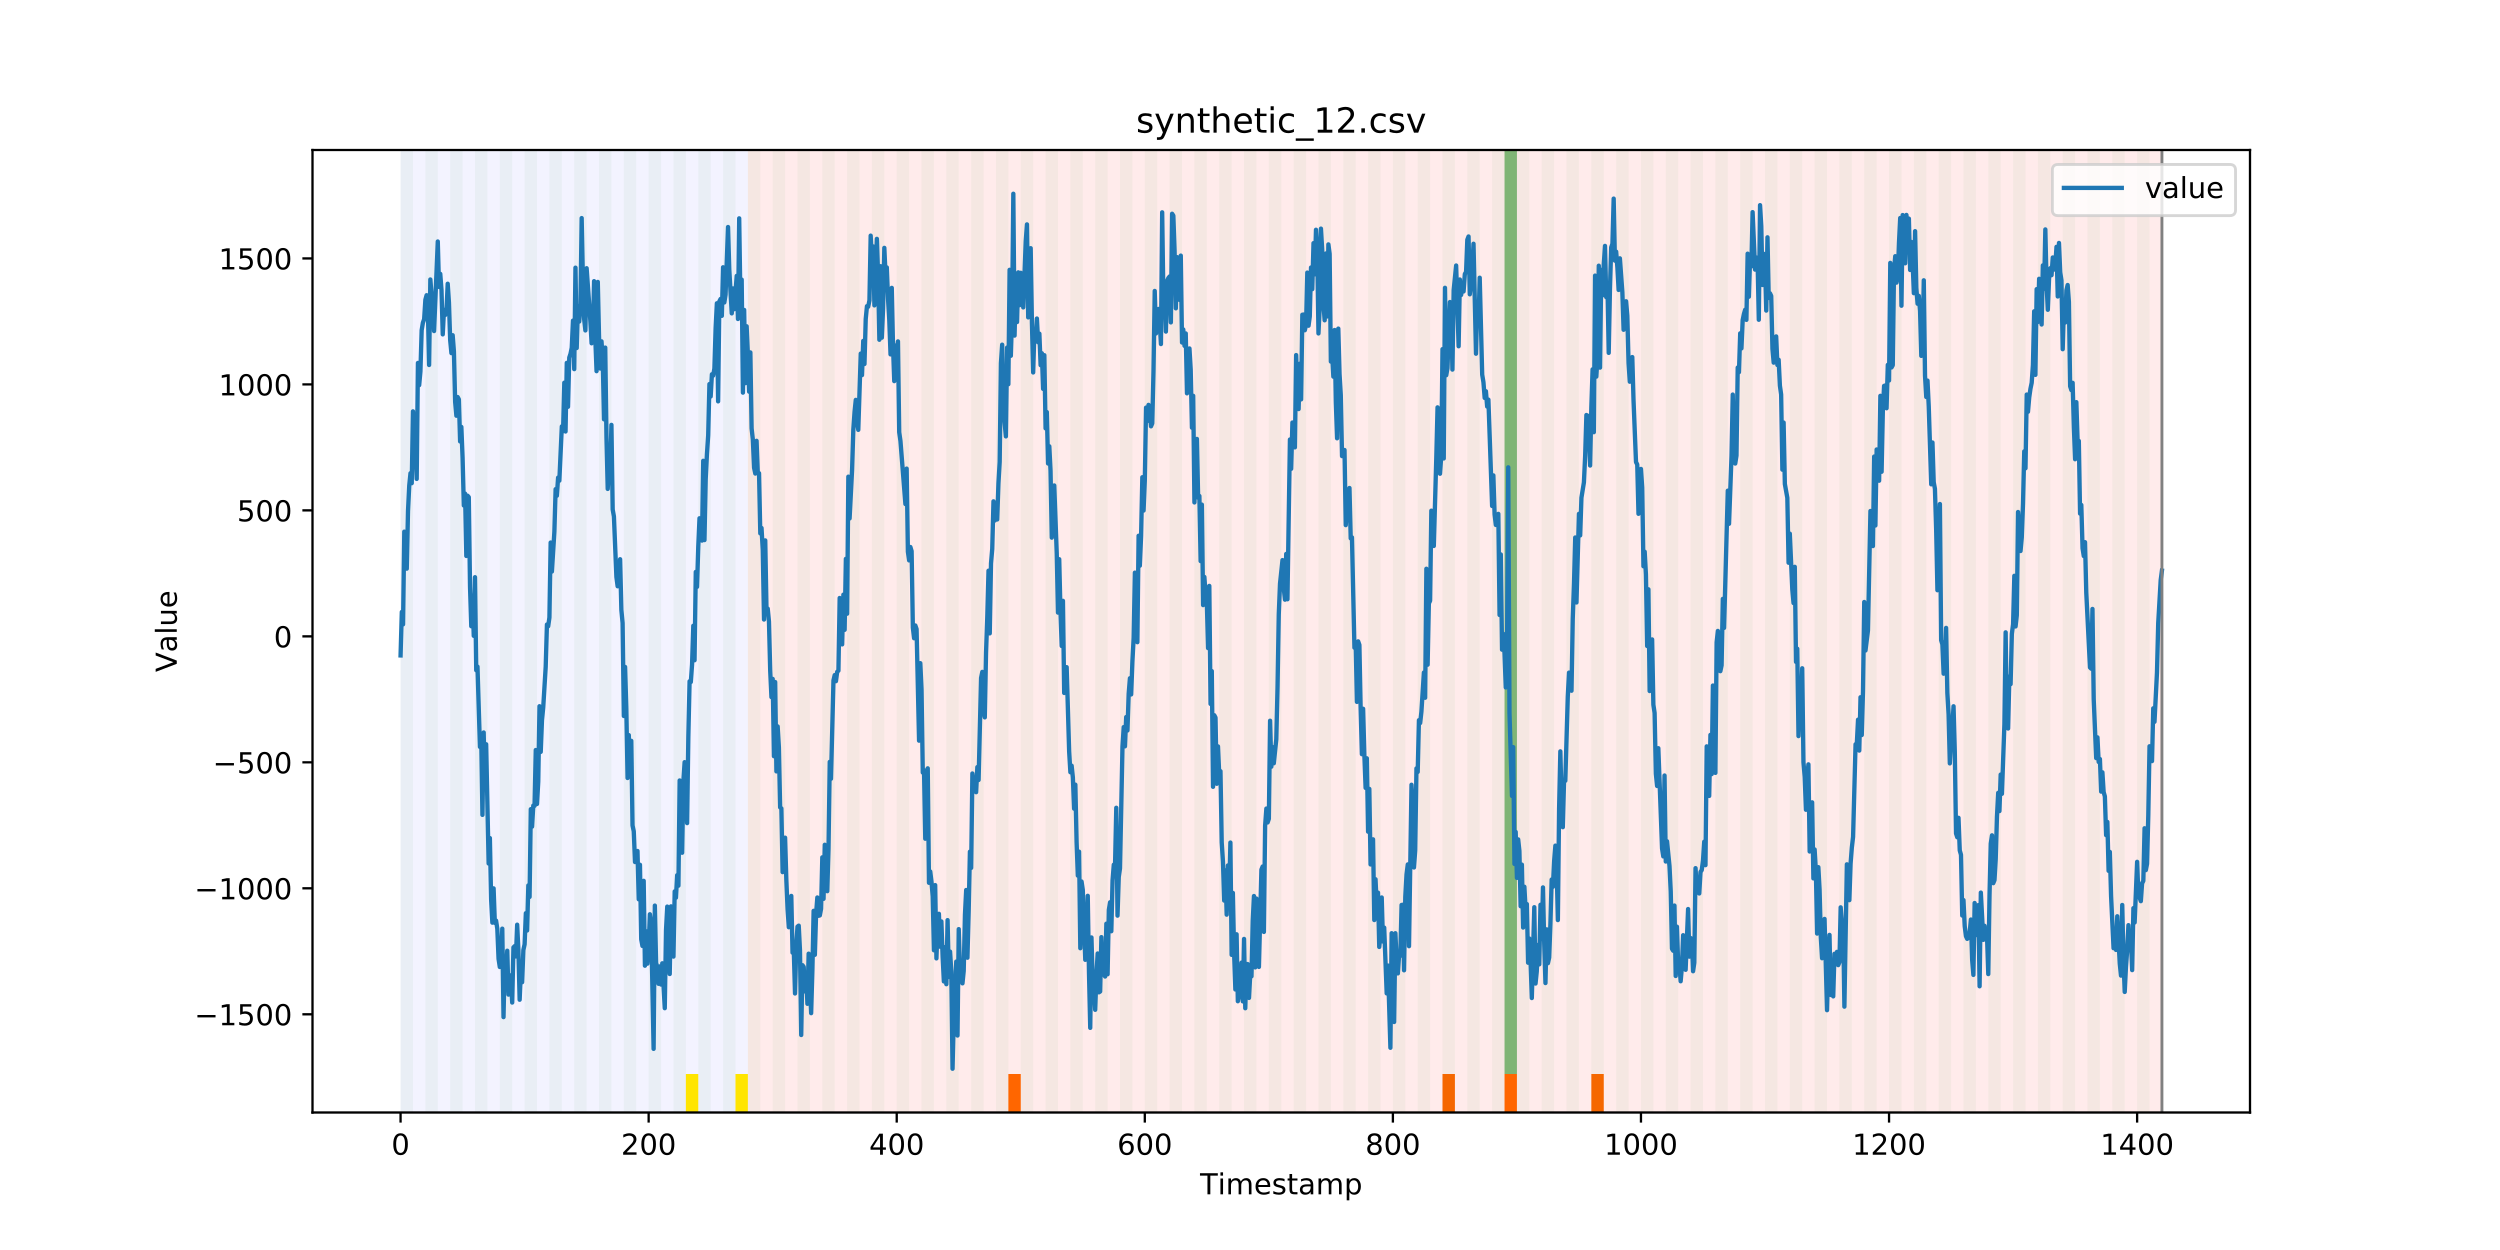 <?xml version="1.0" encoding="utf-8" standalone="no"?>
<!DOCTYPE svg PUBLIC "-//W3C//DTD SVG 1.1//EN"
  "http://www.w3.org/Graphics/SVG/1.1/DTD/svg11.dtd">
<!-- Created with matplotlib (https://matplotlib.org/) -->
<svg height="432pt" version="1.1" viewBox="0 0 864 432" width="864pt" xmlns="http://www.w3.org/2000/svg" xmlns:xlink="http://www.w3.org/1999/xlink">
 <defs>
  <style type="text/css">
*{stroke-linecap:butt;stroke-linejoin:round;}
  </style>
 </defs>
 <g id="figure_1">
  <g id="patch_1">
   <path d="M 0 432 
L 864 432 
L 864 0 
L 0 0 
z
" style="fill:#ffffff;"/>
  </g>
  <g id="axes_1">
   <g id="patch_2">
    <path d="M 108 384.48 
L 777.6 384.48 
L 777.6 51.84 
L 108 51.84 
z
" style="fill:#ffffff;"/>
   </g>
   <g id="patch_3">
    <path clip-path="url(#p68f2e6c0c1)" d="M 138.436 384.48 
L 138.436 51.84 
L 258.467 51.84 
L 258.467 384.48 
z
" style="fill:#0000ff;opacity:0.05;"/>
   </g>
   <g id="patch_4">
    <path clip-path="url(#p68f2e6c0c1)" d="M 258.467 384.48 
L 258.467 51.84 
L 747.164 51.84 
L 747.164 384.48 
z
" style="fill:#ff0000;opacity:0.08;"/>
   </g>
   <g id="patch_5">
    <path clip-path="url(#p68f2e6c0c1)" d="M 138.436 384.48 
L 138.436 51.84 
L 142.723 51.84 
L 142.723 384.48 
z
" style="fill:#008000;opacity:0.04;"/>
   </g>
   <g id="patch_6">
    <path clip-path="url(#p68f2e6c0c1)" d="M 147.01 384.48 
L 147.01 51.84 
L 151.297 51.84 
L 151.297 384.48 
z
" style="fill:#008000;opacity:0.04;"/>
   </g>
   <g id="patch_7">
    <path clip-path="url(#p68f2e6c0c1)" d="M 155.584 384.48 
L 155.584 51.84 
L 159.87 51.84 
L 159.87 384.48 
z
" style="fill:#008000;opacity:0.04;"/>
   </g>
   <g id="patch_8">
    <path clip-path="url(#p68f2e6c0c1)" d="M 164.157 384.48 
L 164.157 51.84 
L 168.444 51.84 
L 168.444 384.48 
z
" style="fill:#008000;opacity:0.04;"/>
   </g>
   <g id="patch_9">
    <path clip-path="url(#p68f2e6c0c1)" d="M 172.731 384.48 
L 172.731 51.84 
L 177.018 51.84 
L 177.018 384.48 
z
" style="fill:#008000;opacity:0.04;"/>
   </g>
   <g id="patch_10">
    <path clip-path="url(#p68f2e6c0c1)" d="M 181.304 384.48 
L 181.304 51.84 
L 185.591 51.84 
L 185.591 384.48 
z
" style="fill:#008000;opacity:0.04;"/>
   </g>
   <g id="patch_11">
    <path clip-path="url(#p68f2e6c0c1)" d="M 189.878 384.48 
L 189.878 51.84 
L 194.165 51.84 
L 194.165 384.48 
z
" style="fill:#008000;opacity:0.04;"/>
   </g>
   <g id="patch_12">
    <path clip-path="url(#p68f2e6c0c1)" d="M 198.452 384.48 
L 198.452 51.84 
L 202.739 51.84 
L 202.739 384.48 
z
" style="fill:#008000;opacity:0.04;"/>
   </g>
   <g id="patch_13">
    <path clip-path="url(#p68f2e6c0c1)" d="M 207.025 384.48 
L 207.025 51.84 
L 211.312 51.84 
L 211.312 384.48 
z
" style="fill:#008000;opacity:0.04;"/>
   </g>
   <g id="patch_14">
    <path clip-path="url(#p68f2e6c0c1)" d="M 215.599 384.48 
L 215.599 51.84 
L 219.886 51.84 
L 219.886 384.48 
z
" style="fill:#008000;opacity:0.04;"/>
   </g>
   <g id="patch_15">
    <path clip-path="url(#p68f2e6c0c1)" d="M 224.173 384.48 
L 224.173 51.84 
L 228.459 51.84 
L 228.459 384.48 
z
" style="fill:#008000;opacity:0.04;"/>
   </g>
   <g id="patch_16">
    <path clip-path="url(#p68f2e6c0c1)" d="M 348.49 384.48 
L 348.49 371.174 
L 352.777 371.174 
L 352.777 384.48 
z
" style="fill:#ff6600;"/>
   </g>
   <g id="patch_17">
    <path clip-path="url(#p68f2e6c0c1)" d="M 232.746 384.48 
L 232.746 51.84 
L 237.033 51.84 
L 237.033 384.48 
z
" style="fill:#008000;opacity:0.04;"/>
   </g>
   <g id="patch_18">
    <path clip-path="url(#p68f2e6c0c1)" d="M 237.033 384.48 
L 237.033 371.174 
L 241.32 371.174 
L 241.32 384.48 
z
" style="fill:#ffe500;"/>
   </g>
   <g id="patch_19">
    <path clip-path="url(#p68f2e6c0c1)" d="M 241.32 384.48 
L 241.32 51.84 
L 245.607 51.84 
L 245.607 384.48 
z
" style="fill:#008000;opacity:0.04;"/>
   </g>
   <g id="patch_20">
    <path clip-path="url(#p68f2e6c0c1)" d="M 249.893 384.48 
L 249.893 51.84 
L 254.18 51.84 
L 254.18 384.48 
z
" style="fill:#008000;opacity:0.04;"/>
   </g>
   <g id="patch_21">
    <path clip-path="url(#p68f2e6c0c1)" d="M 254.18 384.48 
L 254.18 371.174 
L 258.467 371.174 
L 258.467 384.48 
z
" style="fill:#ffe500;"/>
   </g>
   <g id="patch_22">
    <path clip-path="url(#p68f2e6c0c1)" d="M 258.467 384.48 
L 258.467 51.84 
L 262.754 51.84 
L 262.754 384.48 
z
" style="fill:#008000;opacity:0.04;"/>
   </g>
   <g id="patch_23">
    <path clip-path="url(#p68f2e6c0c1)" d="M 267.041 384.48 
L 267.041 51.84 
L 271.328 51.84 
L 271.328 384.48 
z
" style="fill:#008000;opacity:0.04;"/>
   </g>
   <g id="patch_24">
    <path clip-path="url(#p68f2e6c0c1)" d="M 275.614 384.48 
L 275.614 51.84 
L 279.901 51.84 
L 279.901 384.48 
z
" style="fill:#008000;opacity:0.04;"/>
   </g>
   <g id="patch_25">
    <path clip-path="url(#p68f2e6c0c1)" d="M 284.188 384.48 
L 284.188 51.84 
L 288.475 51.84 
L 288.475 384.48 
z
" style="fill:#008000;opacity:0.04;"/>
   </g>
   <g id="patch_26">
    <path clip-path="url(#p68f2e6c0c1)" d="M 292.762 384.48 
L 292.762 51.84 
L 297.048 51.84 
L 297.048 384.48 
z
" style="fill:#008000;opacity:0.04;"/>
   </g>
   <g id="patch_27">
    <path clip-path="url(#p68f2e6c0c1)" d="M 301.335 384.48 
L 301.335 51.84 
L 305.622 51.84 
L 305.622 384.48 
z
" style="fill:#008000;opacity:0.04;"/>
   </g>
   <g id="patch_28">
    <path clip-path="url(#p68f2e6c0c1)" d="M 309.909 384.48 
L 309.909 51.84 
L 314.196 51.84 
L 314.196 384.48 
z
" style="fill:#008000;opacity:0.04;"/>
   </g>
   <g id="patch_29">
    <path clip-path="url(#p68f2e6c0c1)" d="M 318.482 384.48 
L 318.482 51.84 
L 322.769 51.84 
L 322.769 384.48 
z
" style="fill:#008000;opacity:0.04;"/>
   </g>
   <g id="patch_30">
    <path clip-path="url(#p68f2e6c0c1)" d="M 327.056 384.48 
L 327.056 51.84 
L 331.343 51.84 
L 331.343 384.48 
z
" style="fill:#008000;opacity:0.04;"/>
   </g>
   <g id="patch_31">
    <path clip-path="url(#p68f2e6c0c1)" d="M 335.63 384.48 
L 335.63 51.84 
L 339.917 51.84 
L 339.917 384.48 
z
" style="fill:#008000;opacity:0.04;"/>
   </g>
   <g id="patch_32">
    <path clip-path="url(#p68f2e6c0c1)" d="M 344.203 384.48 
L 344.203 51.84 
L 348.49 51.84 
L 348.49 384.48 
z
" style="fill:#008000;opacity:0.04;"/>
   </g>
   <g id="patch_33">
    <path clip-path="url(#p68f2e6c0c1)" d="M 352.777 384.48 
L 352.777 51.84 
L 357.064 51.84 
L 357.064 384.48 
z
" style="fill:#008000;opacity:0.04;"/>
   </g>
   <g id="patch_34">
    <path clip-path="url(#p68f2e6c0c1)" d="M 361.351 384.48 
L 361.351 51.84 
L 365.637 51.84 
L 365.637 384.48 
z
" style="fill:#008000;opacity:0.04;"/>
   </g>
   <g id="patch_35">
    <path clip-path="url(#p68f2e6c0c1)" d="M 369.924 384.48 
L 369.924 51.84 
L 374.211 51.84 
L 374.211 384.48 
z
" style="fill:#008000;opacity:0.04;"/>
   </g>
   <g id="patch_36">
    <path clip-path="url(#p68f2e6c0c1)" d="M 378.498 384.48 
L 378.498 51.84 
L 382.785 51.84 
L 382.785 384.48 
z
" style="fill:#008000;opacity:0.04;"/>
   </g>
   <g id="patch_37">
    <path clip-path="url(#p68f2e6c0c1)" d="M 498.529 384.48 
L 498.529 371.174 
L 502.815 371.174 
L 502.815 384.48 
z
" style="fill:#ff6600;"/>
   </g>
   <g id="patch_38">
    <path clip-path="url(#p68f2e6c0c1)" d="M 387.071 384.48 
L 387.071 51.84 
L 391.358 51.84 
L 391.358 384.48 
z
" style="fill:#008000;opacity:0.04;"/>
   </g>
   <g id="patch_39">
    <path clip-path="url(#p68f2e6c0c1)" d="M 395.645 384.48 
L 395.645 51.84 
L 399.932 51.84 
L 399.932 384.48 
z
" style="fill:#008000;opacity:0.04;"/>
   </g>
   <g id="patch_40">
    <path clip-path="url(#p68f2e6c0c1)" d="M 519.963 384.48 
L 519.963 371.174 
L 524.249 371.174 
L 524.249 384.48 
z
" style="fill:#ff6600;"/>
   </g>
   <g id="patch_41">
    <path clip-path="url(#p68f2e6c0c1)" d="M 404.219 384.48 
L 404.219 51.84 
L 408.506 51.84 
L 408.506 384.48 
z
" style="fill:#008000;opacity:0.04;"/>
   </g>
   <g id="patch_42">
    <path clip-path="url(#p68f2e6c0c1)" d="M 412.792 384.48 
L 412.792 51.84 
L 417.079 51.84 
L 417.079 384.48 
z
" style="fill:#008000;opacity:0.04;"/>
   </g>
   <g id="patch_43">
    <path clip-path="url(#p68f2e6c0c1)" d="M 421.366 384.48 
L 421.366 51.84 
L 425.653 51.84 
L 425.653 384.48 
z
" style="fill:#008000;opacity:0.04;"/>
   </g>
   <g id="patch_44">
    <path clip-path="url(#p68f2e6c0c1)" d="M 429.94 384.48 
L 429.94 51.84 
L 434.226 51.84 
L 434.226 384.48 
z
" style="fill:#008000;opacity:0.04;"/>
   </g>
   <g id="patch_45">
    <path clip-path="url(#p68f2e6c0c1)" d="M 549.97 384.48 
L 549.97 371.174 
L 554.257 371.174 
L 554.257 384.48 
z
" style="fill:#ff6600;"/>
   </g>
   <g id="patch_46">
    <path clip-path="url(#p68f2e6c0c1)" d="M 438.513 384.48 
L 438.513 51.84 
L 442.8 51.84 
L 442.8 384.48 
z
" style="fill:#008000;opacity:0.04;"/>
   </g>
   <g id="patch_47">
    <path clip-path="url(#p68f2e6c0c1)" d="M 447.087 384.48 
L 447.087 51.84 
L 451.374 51.84 
L 451.374 384.48 
z
" style="fill:#008000;opacity:0.04;"/>
   </g>
   <g id="patch_48">
    <path clip-path="url(#p68f2e6c0c1)" d="M 455.66 384.48 
L 455.66 51.84 
L 459.947 51.84 
L 459.947 384.48 
z
" style="fill:#008000;opacity:0.04;"/>
   </g>
   <g id="patch_49">
    <path clip-path="url(#p68f2e6c0c1)" d="M 464.234 384.48 
L 464.234 51.84 
L 468.521 51.84 
L 468.521 384.48 
z
" style="fill:#008000;opacity:0.04;"/>
   </g>
   <g id="patch_50">
    <path clip-path="url(#p68f2e6c0c1)" d="M 472.808 384.48 
L 472.808 51.84 
L 477.094 51.84 
L 477.094 384.48 
z
" style="fill:#008000;opacity:0.04;"/>
   </g>
   <g id="patch_51">
    <path clip-path="url(#p68f2e6c0c1)" d="M 481.381 384.48 
L 481.381 51.84 
L 485.668 51.84 
L 485.668 384.48 
z
" style="fill:#008000;opacity:0.04;"/>
   </g>
   <g id="patch_52">
    <path clip-path="url(#p68f2e6c0c1)" d="M 489.955 384.48 
L 489.955 51.84 
L 494.242 51.84 
L 494.242 384.48 
z
" style="fill:#008000;opacity:0.04;"/>
   </g>
   <g id="patch_53">
    <path clip-path="url(#p68f2e6c0c1)" d="M 498.529 384.48 
L 498.529 51.84 
L 502.815 51.84 
L 502.815 384.48 
z
" style="fill:#008000;opacity:0.04;"/>
   </g>
   <g id="patch_54">
    <path clip-path="url(#p68f2e6c0c1)" d="M 507.102 384.48 
L 507.102 51.84 
L 511.389 51.84 
L 511.389 384.48 
z
" style="fill:#008000;opacity:0.04;"/>
   </g>
   <g id="patch_55">
    <path clip-path="url(#p68f2e6c0c1)" d="M 515.676 384.48 
L 515.676 51.84 
L 519.963 51.84 
L 519.963 384.48 
z
" style="fill:#008000;opacity:0.04;"/>
   </g>
   <g id="patch_56">
    <path clip-path="url(#p68f2e6c0c1)" d="M 519.963 371.174 
L 519.963 51.84 
L 524.249 51.84 
L 524.249 371.174 
z
" style="fill:#008000;opacity:0.5;"/>
   </g>
   <g id="patch_57">
    <path clip-path="url(#p68f2e6c0c1)" d="M 524.249 384.48 
L 524.249 51.84 
L 528.536 51.84 
L 528.536 384.48 
z
" style="fill:#008000;opacity:0.04;"/>
   </g>
   <g id="patch_58">
    <path clip-path="url(#p68f2e6c0c1)" d="M 532.823 384.48 
L 532.823 51.84 
L 537.11 51.84 
L 537.11 384.48 
z
" style="fill:#008000;opacity:0.04;"/>
   </g>
   <g id="patch_59">
    <path clip-path="url(#p68f2e6c0c1)" d="M 541.397 384.48 
L 541.397 51.84 
L 545.683 51.84 
L 545.683 384.48 
z
" style="fill:#008000;opacity:0.04;"/>
   </g>
   <g id="patch_60">
    <path clip-path="url(#p68f2e6c0c1)" d="M 549.97 384.48 
L 549.97 51.84 
L 554.257 51.84 
L 554.257 384.48 
z
" style="fill:#008000;opacity:0.04;"/>
   </g>
   <g id="patch_61">
    <path clip-path="url(#p68f2e6c0c1)" d="M 558.544 384.48 
L 558.544 51.84 
L 562.831 51.84 
L 562.831 384.48 
z
" style="fill:#008000;opacity:0.04;"/>
   </g>
   <g id="patch_62">
    <path clip-path="url(#p68f2e6c0c1)" d="M 567.118 384.48 
L 567.118 51.84 
L 571.404 51.84 
L 571.404 384.48 
z
" style="fill:#008000;opacity:0.04;"/>
   </g>
   <g id="patch_63">
    <path clip-path="url(#p68f2e6c0c1)" d="M 575.691 384.48 
L 575.691 51.84 
L 579.978 51.84 
L 579.978 384.48 
z
" style="fill:#008000;opacity:0.04;"/>
   </g>
   <g id="patch_64">
    <path clip-path="url(#p68f2e6c0c1)" d="M 584.265 384.48 
L 584.265 51.84 
L 588.552 51.84 
L 588.552 384.48 
z
" style="fill:#008000;opacity:0.04;"/>
   </g>
   <g id="patch_65">
    <path clip-path="url(#p68f2e6c0c1)" d="M 592.838 384.48 
L 592.838 51.84 
L 597.125 51.84 
L 597.125 384.48 
z
" style="fill:#008000;opacity:0.04;"/>
   </g>
   <g id="patch_66">
    <path clip-path="url(#p68f2e6c0c1)" d="M 601.412 384.48 
L 601.412 51.84 
L 605.699 51.84 
L 605.699 384.48 
z
" style="fill:#008000;opacity:0.04;"/>
   </g>
   <g id="patch_67">
    <path clip-path="url(#p68f2e6c0c1)" d="M 609.986 384.48 
L 609.986 51.84 
L 614.272 51.84 
L 614.272 384.48 
z
" style="fill:#008000;opacity:0.04;"/>
   </g>
   <g id="patch_68">
    <path clip-path="url(#p68f2e6c0c1)" d="M 618.559 384.48 
L 618.559 51.84 
L 622.846 51.84 
L 622.846 384.48 
z
" style="fill:#008000;opacity:0.04;"/>
   </g>
   <g id="patch_69">
    <path clip-path="url(#p68f2e6c0c1)" d="M 627.133 384.48 
L 627.133 51.84 
L 631.42 51.84 
L 631.42 384.48 
z
" style="fill:#008000;opacity:0.04;"/>
   </g>
   <g id="patch_70">
    <path clip-path="url(#p68f2e6c0c1)" d="M 635.707 384.48 
L 635.707 51.84 
L 639.993 51.84 
L 639.993 384.48 
z
" style="fill:#008000;opacity:0.04;"/>
   </g>
   <g id="patch_71">
    <path clip-path="url(#p68f2e6c0c1)" d="M 644.28 384.48 
L 644.28 51.84 
L 648.567 51.84 
L 648.567 384.48 
z
" style="fill:#008000;opacity:0.04;"/>
   </g>
   <g id="patch_72">
    <path clip-path="url(#p68f2e6c0c1)" d="M 652.854 384.48 
L 652.854 51.84 
L 657.141 51.84 
L 657.141 384.48 
z
" style="fill:#008000;opacity:0.04;"/>
   </g>
   <g id="patch_73">
    <path clip-path="url(#p68f2e6c0c1)" d="M 661.427 384.48 
L 661.427 51.84 
L 665.714 51.84 
L 665.714 384.48 
z
" style="fill:#008000;opacity:0.04;"/>
   </g>
   <g id="patch_74">
    <path clip-path="url(#p68f2e6c0c1)" d="M 670.001 384.48 
L 670.001 51.84 
L 674.288 51.84 
L 674.288 384.48 
z
" style="fill:#008000;opacity:0.04;"/>
   </g>
   <g id="patch_75">
    <path clip-path="url(#p68f2e6c0c1)" d="M 678.575 384.48 
L 678.575 51.84 
L 682.861 51.84 
L 682.861 384.48 
z
" style="fill:#008000;opacity:0.04;"/>
   </g>
   <g id="patch_76">
    <path clip-path="url(#p68f2e6c0c1)" d="M 687.148 384.48 
L 687.148 51.84 
L 691.435 51.84 
L 691.435 384.48 
z
" style="fill:#008000;opacity:0.04;"/>
   </g>
   <g id="patch_77">
    <path clip-path="url(#p68f2e6c0c1)" d="M 695.722 384.48 
L 695.722 51.84 
L 700.009 51.84 
L 700.009 384.48 
z
" style="fill:#008000;opacity:0.04;"/>
   </g>
   <g id="patch_78">
    <path clip-path="url(#p68f2e6c0c1)" d="M 704.296 384.48 
L 704.296 51.84 
L 708.582 51.84 
L 708.582 384.48 
z
" style="fill:#008000;opacity:0.04;"/>
   </g>
   <g id="patch_79">
    <path clip-path="url(#p68f2e6c0c1)" d="M 712.869 384.48 
L 712.869 51.84 
L 717.156 51.84 
L 717.156 384.48 
z
" style="fill:#008000;opacity:0.04;"/>
   </g>
   <g id="patch_80">
    <path clip-path="url(#p68f2e6c0c1)" d="M 721.443 384.48 
L 721.443 51.84 
L 725.73 51.84 
L 725.73 384.48 
z
" style="fill:#008000;opacity:0.04;"/>
   </g>
   <g id="patch_81">
    <path clip-path="url(#p68f2e6c0c1)" d="M 730.016 384.48 
L 730.016 51.84 
L 734.303 51.84 
L 734.303 384.48 
z
" style="fill:#008000;opacity:0.04;"/>
   </g>
   <g id="patch_82">
    <path clip-path="url(#p68f2e6c0c1)" d="M 738.59 384.48 
L 738.59 51.84 
L 742.877 51.84 
L 742.877 384.48 
z
" style="fill:#008000;opacity:0.04;"/>
   </g>
   <g id="matplotlib.axis_1">
    <g id="xtick_1">
     <g id="line2d_1">
      <defs>
       <path d="M 0 0 
L 0 3.5 
" id="m0229bb59fe" style="stroke:#000000;stroke-width:0.8;"/>
      </defs>
      <g>
       <use style="stroke:#000000;stroke-width:0.8;" x="138.436" xlink:href="#m0229bb59fe" y="384.48"/>
      </g>
     </g>
     <g id="text_1">
      <!-- 0 -->
      <defs>
       <path d="M 31.781 66.406 
Q 24.172 66.406 20.328 58.906 
Q 16.5 51.422 16.5 36.375 
Q 16.5 21.391 20.328 13.891 
Q 24.172 6.391 31.781 6.391 
Q 39.453 6.391 43.281 13.891 
Q 47.125 21.391 47.125 36.375 
Q 47.125 51.422 43.281 58.906 
Q 39.453 66.406 31.781 66.406 
z
M 31.781 74.219 
Q 44.047 74.219 50.516 64.516 
Q 56.984 54.828 56.984 36.375 
Q 56.984 17.969 50.516 8.266 
Q 44.047 -1.422 31.781 -1.422 
Q 19.531 -1.422 13.062 8.266 
Q 6.594 17.969 6.594 36.375 
Q 6.594 54.828 13.062 64.516 
Q 19.531 74.219 31.781 74.219 
z
" id="DejaVuSans-48"/>
      </defs>
      <g transform="translate(135.255 399.078)scale(0.1 -0.1)">
       <use xlink:href="#DejaVuSans-48"/>
      </g>
     </g>
    </g>
    <g id="xtick_2">
     <g id="line2d_2">
      <g>
       <use style="stroke:#000000;stroke-width:0.8;" x="224.173" xlink:href="#m0229bb59fe" y="384.48"/>
      </g>
     </g>
     <g id="text_2">
      <!-- 200 -->
      <defs>
       <path d="M 19.188 8.297 
L 53.609 8.297 
L 53.609 0 
L 7.328 0 
L 7.328 8.297 
Q 12.938 14.109 22.625 23.891 
Q 32.328 33.688 34.812 36.531 
Q 39.547 41.844 41.422 45.531 
Q 43.312 49.219 43.312 52.781 
Q 43.312 58.594 39.234 62.25 
Q 35.156 65.922 28.609 65.922 
Q 23.969 65.922 18.812 64.312 
Q 13.672 62.703 7.812 59.422 
L 7.812 69.391 
Q 13.766 71.781 18.938 73 
Q 24.125 74.219 28.422 74.219 
Q 39.75 74.219 46.484 68.547 
Q 53.219 62.891 53.219 53.422 
Q 53.219 48.922 51.531 44.891 
Q 49.859 40.875 45.406 35.406 
Q 44.188 33.984 37.641 27.219 
Q 31.109 20.453 19.188 8.297 
z
" id="DejaVuSans-50"/>
      </defs>
      <g transform="translate(214.629 399.078)scale(0.1 -0.1)">
       <use xlink:href="#DejaVuSans-50"/>
       <use x="63.623" xlink:href="#DejaVuSans-48"/>
       <use x="127.246" xlink:href="#DejaVuSans-48"/>
      </g>
     </g>
    </g>
    <g id="xtick_3">
     <g id="line2d_3">
      <g>
       <use style="stroke:#000000;stroke-width:0.8;" x="309.909" xlink:href="#m0229bb59fe" y="384.48"/>
      </g>
     </g>
     <g id="text_3">
      <!-- 400 -->
      <defs>
       <path d="M 37.797 64.312 
L 12.891 25.391 
L 37.797 25.391 
z
M 35.203 72.906 
L 47.609 72.906 
L 47.609 25.391 
L 58.016 25.391 
L 58.016 17.188 
L 47.609 17.188 
L 47.609 0 
L 37.797 0 
L 37.797 17.188 
L 4.891 17.188 
L 4.891 26.703 
z
" id="DejaVuSans-52"/>
      </defs>
      <g transform="translate(300.365 399.078)scale(0.1 -0.1)">
       <use xlink:href="#DejaVuSans-52"/>
       <use x="63.623" xlink:href="#DejaVuSans-48"/>
       <use x="127.246" xlink:href="#DejaVuSans-48"/>
      </g>
     </g>
    </g>
    <g id="xtick_4">
     <g id="line2d_4">
      <g>
       <use style="stroke:#000000;stroke-width:0.8;" x="395.645" xlink:href="#m0229bb59fe" y="384.48"/>
      </g>
     </g>
     <g id="text_4">
      <!-- 600 -->
      <defs>
       <path d="M 33.016 40.375 
Q 26.375 40.375 22.484 35.828 
Q 18.609 31.297 18.609 23.391 
Q 18.609 15.531 22.484 10.953 
Q 26.375 6.391 33.016 6.391 
Q 39.656 6.391 43.531 10.953 
Q 47.406 15.531 47.406 23.391 
Q 47.406 31.297 43.531 35.828 
Q 39.656 40.375 33.016 40.375 
z
M 52.594 71.297 
L 52.594 62.312 
Q 48.875 64.062 45.094 64.984 
Q 41.312 65.922 37.594 65.922 
Q 27.828 65.922 22.672 59.328 
Q 17.531 52.734 16.797 39.406 
Q 19.672 43.656 24.016 45.922 
Q 28.375 48.188 33.594 48.188 
Q 44.578 48.188 50.953 41.516 
Q 57.328 34.859 57.328 23.391 
Q 57.328 12.156 50.688 5.359 
Q 44.047 -1.422 33.016 -1.422 
Q 20.359 -1.422 13.672 8.266 
Q 6.984 17.969 6.984 36.375 
Q 6.984 53.656 15.188 63.938 
Q 23.391 74.219 37.203 74.219 
Q 40.922 74.219 44.703 73.484 
Q 48.484 72.75 52.594 71.297 
z
" id="DejaVuSans-54"/>
      </defs>
      <g transform="translate(386.101 399.078)scale(0.1 -0.1)">
       <use xlink:href="#DejaVuSans-54"/>
       <use x="63.623" xlink:href="#DejaVuSans-48"/>
       <use x="127.246" xlink:href="#DejaVuSans-48"/>
      </g>
     </g>
    </g>
    <g id="xtick_5">
     <g id="line2d_5">
      <g>
       <use style="stroke:#000000;stroke-width:0.8;" x="481.381" xlink:href="#m0229bb59fe" y="384.48"/>
      </g>
     </g>
     <g id="text_5">
      <!-- 800 -->
      <defs>
       <path d="M 31.781 34.625 
Q 24.75 34.625 20.719 30.859 
Q 16.703 27.094 16.703 20.516 
Q 16.703 13.922 20.719 10.156 
Q 24.75 6.391 31.781 6.391 
Q 38.812 6.391 42.859 10.172 
Q 46.922 13.969 46.922 20.516 
Q 46.922 27.094 42.891 30.859 
Q 38.875 34.625 31.781 34.625 
z
M 21.922 38.812 
Q 15.578 40.375 12.031 44.719 
Q 8.5 49.078 8.5 55.328 
Q 8.5 64.062 14.719 69.141 
Q 20.953 74.219 31.781 74.219 
Q 42.672 74.219 48.875 69.141 
Q 55.078 64.062 55.078 55.328 
Q 55.078 49.078 51.531 44.719 
Q 48 40.375 41.703 38.812 
Q 48.828 37.156 52.797 32.312 
Q 56.781 27.484 56.781 20.516 
Q 56.781 9.906 50.312 4.234 
Q 43.844 -1.422 31.781 -1.422 
Q 19.734 -1.422 13.25 4.234 
Q 6.781 9.906 6.781 20.516 
Q 6.781 27.484 10.781 32.312 
Q 14.797 37.156 21.922 38.812 
z
M 18.312 54.391 
Q 18.312 48.734 21.844 45.562 
Q 25.391 42.391 31.781 42.391 
Q 38.141 42.391 41.719 45.562 
Q 45.312 48.734 45.312 54.391 
Q 45.312 60.062 41.719 63.234 
Q 38.141 66.406 31.781 66.406 
Q 25.391 66.406 21.844 63.234 
Q 18.312 60.062 18.312 54.391 
z
" id="DejaVuSans-56"/>
      </defs>
      <g transform="translate(471.838 399.078)scale(0.1 -0.1)">
       <use xlink:href="#DejaVuSans-56"/>
       <use x="63.623" xlink:href="#DejaVuSans-48"/>
       <use x="127.246" xlink:href="#DejaVuSans-48"/>
      </g>
     </g>
    </g>
    <g id="xtick_6">
     <g id="line2d_6">
      <g>
       <use style="stroke:#000000;stroke-width:0.8;" x="567.118" xlink:href="#m0229bb59fe" y="384.48"/>
      </g>
     </g>
     <g id="text_6">
      <!-- 1000 -->
      <defs>
       <path d="M 12.406 8.297 
L 28.516 8.297 
L 28.516 63.922 
L 10.984 60.406 
L 10.984 69.391 
L 28.422 72.906 
L 38.281 72.906 
L 38.281 8.297 
L 54.391 8.297 
L 54.391 0 
L 12.406 0 
z
" id="DejaVuSans-49"/>
      </defs>
      <g transform="translate(554.393 399.078)scale(0.1 -0.1)">
       <use xlink:href="#DejaVuSans-49"/>
       <use x="63.623" xlink:href="#DejaVuSans-48"/>
       <use x="127.246" xlink:href="#DejaVuSans-48"/>
       <use x="190.869" xlink:href="#DejaVuSans-48"/>
      </g>
     </g>
    </g>
    <g id="xtick_7">
     <g id="line2d_7">
      <g>
       <use style="stroke:#000000;stroke-width:0.8;" x="652.854" xlink:href="#m0229bb59fe" y="384.48"/>
      </g>
     </g>
     <g id="text_7">
      <!-- 1200 -->
      <g transform="translate(640.129 399.078)scale(0.1 -0.1)">
       <use xlink:href="#DejaVuSans-49"/>
       <use x="63.623" xlink:href="#DejaVuSans-50"/>
       <use x="127.246" xlink:href="#DejaVuSans-48"/>
       <use x="190.869" xlink:href="#DejaVuSans-48"/>
      </g>
     </g>
    </g>
    <g id="xtick_8">
     <g id="line2d_8">
      <g>
       <use style="stroke:#000000;stroke-width:0.8;" x="738.59" xlink:href="#m0229bb59fe" y="384.48"/>
      </g>
     </g>
     <g id="text_8">
      <!-- 1400 -->
      <g transform="translate(725.865 399.078)scale(0.1 -0.1)">
       <use xlink:href="#DejaVuSans-49"/>
       <use x="63.623" xlink:href="#DejaVuSans-52"/>
       <use x="127.246" xlink:href="#DejaVuSans-48"/>
       <use x="190.869" xlink:href="#DejaVuSans-48"/>
      </g>
     </g>
    </g>
    <g id="text_9">
     <!-- Timestamp -->
     <defs>
      <path d="M -0.297 72.906 
L 61.375 72.906 
L 61.375 64.594 
L 35.5 64.594 
L 35.5 0 
L 25.594 0 
L 25.594 64.594 
L -0.297 64.594 
z
" id="DejaVuSans-84"/>
      <path d="M 9.422 54.688 
L 18.406 54.688 
L 18.406 0 
L 9.422 0 
z
M 9.422 75.984 
L 18.406 75.984 
L 18.406 64.594 
L 9.422 64.594 
z
" id="DejaVuSans-105"/>
      <path d="M 52 44.188 
Q 55.375 50.25 60.062 53.125 
Q 64.75 56 71.094 56 
Q 79.641 56 84.281 50.016 
Q 88.922 44.047 88.922 33.016 
L 88.922 0 
L 79.891 0 
L 79.891 32.719 
Q 79.891 40.578 77.094 44.375 
Q 74.312 48.188 68.609 48.188 
Q 61.625 48.188 57.562 43.547 
Q 53.516 38.922 53.516 30.906 
L 53.516 0 
L 44.484 0 
L 44.484 32.719 
Q 44.484 40.625 41.703 44.406 
Q 38.922 48.188 33.109 48.188 
Q 26.219 48.188 22.156 43.531 
Q 18.109 38.875 18.109 30.906 
L 18.109 0 
L 9.078 0 
L 9.078 54.688 
L 18.109 54.688 
L 18.109 46.188 
Q 21.188 51.219 25.484 53.609 
Q 29.781 56 35.688 56 
Q 41.656 56 45.828 52.969 
Q 50 49.953 52 44.188 
z
" id="DejaVuSans-109"/>
      <path d="M 56.203 29.594 
L 56.203 25.203 
L 14.891 25.203 
Q 15.484 15.922 20.484 11.062 
Q 25.484 6.203 34.422 6.203 
Q 39.594 6.203 44.453 7.469 
Q 49.312 8.734 54.109 11.281 
L 54.109 2.781 
Q 49.266 0.734 44.188 -0.344 
Q 39.109 -1.422 33.891 -1.422 
Q 20.797 -1.422 13.156 6.188 
Q 5.516 13.812 5.516 26.812 
Q 5.516 40.234 12.766 48.109 
Q 20.016 56 32.328 56 
Q 43.359 56 49.781 48.891 
Q 56.203 41.797 56.203 29.594 
z
M 47.219 32.234 
Q 47.125 39.594 43.094 43.984 
Q 39.062 48.391 32.422 48.391 
Q 24.906 48.391 20.391 44.141 
Q 15.875 39.891 15.188 32.172 
z
" id="DejaVuSans-101"/>
      <path d="M 44.281 53.078 
L 44.281 44.578 
Q 40.484 46.531 36.375 47.5 
Q 32.281 48.484 27.875 48.484 
Q 21.188 48.484 17.844 46.438 
Q 14.5 44.391 14.5 40.281 
Q 14.5 37.156 16.891 35.375 
Q 19.281 33.594 26.516 31.984 
L 29.594 31.297 
Q 39.156 29.25 43.188 25.516 
Q 47.219 21.781 47.219 15.094 
Q 47.219 7.469 41.188 3.016 
Q 35.156 -1.422 24.609 -1.422 
Q 20.219 -1.422 15.453 -0.562 
Q 10.688 0.297 5.422 2 
L 5.422 11.281 
Q 10.406 8.688 15.234 7.391 
Q 20.062 6.109 24.812 6.109 
Q 31.156 6.109 34.562 8.281 
Q 37.984 10.453 37.984 14.406 
Q 37.984 18.062 35.516 20.016 
Q 33.062 21.969 24.703 23.781 
L 21.578 24.516 
Q 13.234 26.266 9.516 29.906 
Q 5.812 33.547 5.812 39.891 
Q 5.812 47.609 11.281 51.797 
Q 16.75 56 26.812 56 
Q 31.781 56 36.172 55.266 
Q 40.578 54.547 44.281 53.078 
z
" id="DejaVuSans-115"/>
      <path d="M 18.312 70.219 
L 18.312 54.688 
L 36.812 54.688 
L 36.812 47.703 
L 18.312 47.703 
L 18.312 18.016 
Q 18.312 11.328 20.141 9.422 
Q 21.969 7.516 27.594 7.516 
L 36.812 7.516 
L 36.812 0 
L 27.594 0 
Q 17.188 0 13.234 3.875 
Q 9.281 7.766 9.281 18.016 
L 9.281 47.703 
L 2.688 47.703 
L 2.688 54.688 
L 9.281 54.688 
L 9.281 70.219 
z
" id="DejaVuSans-116"/>
      <path d="M 34.281 27.484 
Q 23.391 27.484 19.188 25 
Q 14.984 22.516 14.984 16.5 
Q 14.984 11.719 18.141 8.906 
Q 21.297 6.109 26.703 6.109 
Q 34.188 6.109 38.703 11.406 
Q 43.219 16.703 43.219 25.484 
L 43.219 27.484 
z
M 52.203 31.203 
L 52.203 0 
L 43.219 0 
L 43.219 8.297 
Q 40.141 3.328 35.547 0.953 
Q 30.953 -1.422 24.312 -1.422 
Q 15.922 -1.422 10.953 3.297 
Q 6 8.016 6 15.922 
Q 6 25.141 12.172 29.828 
Q 18.359 34.516 30.609 34.516 
L 43.219 34.516 
L 43.219 35.406 
Q 43.219 41.609 39.141 45 
Q 35.062 48.391 27.688 48.391 
Q 23 48.391 18.547 47.266 
Q 14.109 46.141 10.016 43.891 
L 10.016 52.203 
Q 14.938 54.109 19.578 55.047 
Q 24.219 56 28.609 56 
Q 40.484 56 46.344 49.844 
Q 52.203 43.703 52.203 31.203 
z
" id="DejaVuSans-97"/>
      <path d="M 18.109 8.203 
L 18.109 -20.797 
L 9.078 -20.797 
L 9.078 54.688 
L 18.109 54.688 
L 18.109 46.391 
Q 20.953 51.266 25.266 53.625 
Q 29.594 56 35.594 56 
Q 45.562 56 51.781 48.094 
Q 58.016 40.188 58.016 27.297 
Q 58.016 14.406 51.781 6.484 
Q 45.562 -1.422 35.594 -1.422 
Q 29.594 -1.422 25.266 0.953 
Q 20.953 3.328 18.109 8.203 
z
M 48.688 27.297 
Q 48.688 37.203 44.609 42.844 
Q 40.531 48.484 33.406 48.484 
Q 26.266 48.484 22.188 42.844 
Q 18.109 37.203 18.109 27.297 
Q 18.109 17.391 22.188 11.75 
Q 26.266 6.109 33.406 6.109 
Q 40.531 6.109 44.609 11.75 
Q 48.688 17.391 48.688 27.297 
z
" id="DejaVuSans-112"/>
     </defs>
     <g transform="translate(414.739 412.757)scale(0.1 -0.1)">
      <use xlink:href="#DejaVuSans-84"/>
      <use x="61.037" xlink:href="#DejaVuSans-105"/>
      <use x="88.82" xlink:href="#DejaVuSans-109"/>
      <use x="186.232" xlink:href="#DejaVuSans-101"/>
      <use x="247.756" xlink:href="#DejaVuSans-115"/>
      <use x="299.855" xlink:href="#DejaVuSans-116"/>
      <use x="339.064" xlink:href="#DejaVuSans-97"/>
      <use x="400.344" xlink:href="#DejaVuSans-109"/>
      <use x="497.756" xlink:href="#DejaVuSans-112"/>
     </g>
    </g>
   </g>
   <g id="matplotlib.axis_2">
    <g id="ytick_1">
     <g id="line2d_9">
      <defs>
       <path d="M 0 0 
L -3.5 0 
" id="m52678cf89e" style="stroke:#000000;stroke-width:0.8;"/>
      </defs>
      <g>
       <use style="stroke:#000000;stroke-width:0.8;" x="108" xlink:href="#m52678cf89e" y="350.537"/>
      </g>
     </g>
     <g id="text_10">
      <!-- −1500 -->
      <defs>
       <path d="M 10.594 35.5 
L 73.188 35.5 
L 73.188 27.203 
L 10.594 27.203 
z
" id="DejaVuSans-8722"/>
       <path d="M 10.797 72.906 
L 49.516 72.906 
L 49.516 64.594 
L 19.828 64.594 
L 19.828 46.734 
Q 21.969 47.469 24.109 47.828 
Q 26.266 48.188 28.422 48.188 
Q 40.625 48.188 47.75 41.5 
Q 54.891 34.812 54.891 23.391 
Q 54.891 11.625 47.562 5.094 
Q 40.234 -1.422 26.906 -1.422 
Q 22.312 -1.422 17.547 -0.641 
Q 12.797 0.141 7.719 1.703 
L 7.719 11.625 
Q 12.109 9.234 16.797 8.062 
Q 21.484 6.891 26.703 6.891 
Q 35.156 6.891 40.078 11.328 
Q 45.016 15.766 45.016 23.391 
Q 45.016 31 40.078 35.438 
Q 35.156 39.891 26.703 39.891 
Q 22.75 39.891 18.812 39.016 
Q 14.891 38.141 10.797 36.281 
z
" id="DejaVuSans-53"/>
      </defs>
      <g transform="translate(67.17 354.336)scale(0.1 -0.1)">
       <use xlink:href="#DejaVuSans-8722"/>
       <use x="83.789" xlink:href="#DejaVuSans-49"/>
       <use x="147.412" xlink:href="#DejaVuSans-53"/>
       <use x="211.035" xlink:href="#DejaVuSans-48"/>
       <use x="274.658" xlink:href="#DejaVuSans-48"/>
      </g>
     </g>
    </g>
    <g id="ytick_2">
     <g id="line2d_10">
      <g>
       <use style="stroke:#000000;stroke-width:0.8;" x="108" xlink:href="#m52678cf89e" y="306.999"/>
      </g>
     </g>
     <g id="text_11">
      <!-- −1000 -->
      <g transform="translate(67.17 310.798)scale(0.1 -0.1)">
       <use xlink:href="#DejaVuSans-8722"/>
       <use x="83.789" xlink:href="#DejaVuSans-49"/>
       <use x="147.412" xlink:href="#DejaVuSans-48"/>
       <use x="211.035" xlink:href="#DejaVuSans-48"/>
       <use x="274.658" xlink:href="#DejaVuSans-48"/>
      </g>
     </g>
    </g>
    <g id="ytick_3">
     <g id="line2d_11">
      <g>
       <use style="stroke:#000000;stroke-width:0.8;" x="108" xlink:href="#m52678cf89e" y="263.461"/>
      </g>
     </g>
     <g id="text_12">
      <!-- −500 -->
      <g transform="translate(73.533 267.26)scale(0.1 -0.1)">
       <use xlink:href="#DejaVuSans-8722"/>
       <use x="83.789" xlink:href="#DejaVuSans-53"/>
       <use x="147.412" xlink:href="#DejaVuSans-48"/>
       <use x="211.035" xlink:href="#DejaVuSans-48"/>
      </g>
     </g>
    </g>
    <g id="ytick_4">
     <g id="line2d_12">
      <g>
       <use style="stroke:#000000;stroke-width:0.8;" x="108" xlink:href="#m52678cf89e" y="219.923"/>
      </g>
     </g>
     <g id="text_13">
      <!-- 0 -->
      <g transform="translate(94.638 223.723)scale(0.1 -0.1)">
       <use xlink:href="#DejaVuSans-48"/>
      </g>
     </g>
    </g>
    <g id="ytick_5">
     <g id="line2d_13">
      <g>
       <use style="stroke:#000000;stroke-width:0.8;" x="108" xlink:href="#m52678cf89e" y="176.386"/>
      </g>
     </g>
     <g id="text_14">
      <!-- 500 -->
      <g transform="translate(81.912 180.185)scale(0.1 -0.1)">
       <use xlink:href="#DejaVuSans-53"/>
       <use x="63.623" xlink:href="#DejaVuSans-48"/>
       <use x="127.246" xlink:href="#DejaVuSans-48"/>
      </g>
     </g>
    </g>
    <g id="ytick_6">
     <g id="line2d_14">
      <g>
       <use style="stroke:#000000;stroke-width:0.8;" x="108" xlink:href="#m52678cf89e" y="132.848"/>
      </g>
     </g>
     <g id="text_15">
      <!-- 1000 -->
      <g transform="translate(75.55 136.647)scale(0.1 -0.1)">
       <use xlink:href="#DejaVuSans-49"/>
       <use x="63.623" xlink:href="#DejaVuSans-48"/>
       <use x="127.246" xlink:href="#DejaVuSans-48"/>
       <use x="190.869" xlink:href="#DejaVuSans-48"/>
      </g>
     </g>
    </g>
    <g id="ytick_7">
     <g id="line2d_15">
      <g>
       <use style="stroke:#000000;stroke-width:0.8;" x="108" xlink:href="#m52678cf89e" y="89.31"/>
      </g>
     </g>
     <g id="text_16">
      <!-- 1500 -->
      <g transform="translate(75.55 93.109)scale(0.1 -0.1)">
       <use xlink:href="#DejaVuSans-49"/>
       <use x="63.623" xlink:href="#DejaVuSans-53"/>
       <use x="127.246" xlink:href="#DejaVuSans-48"/>
       <use x="190.869" xlink:href="#DejaVuSans-48"/>
      </g>
     </g>
    </g>
    <g id="text_17">
     <!-- Value -->
     <defs>
      <path d="M 28.609 0 
L 0.781 72.906 
L 11.078 72.906 
L 34.188 11.531 
L 57.328 72.906 
L 67.578 72.906 
L 39.797 0 
z
" id="DejaVuSans-86"/>
      <path d="M 9.422 75.984 
L 18.406 75.984 
L 18.406 0 
L 9.422 0 
z
" id="DejaVuSans-108"/>
      <path d="M 8.5 21.578 
L 8.5 54.688 
L 17.484 54.688 
L 17.484 21.922 
Q 17.484 14.156 20.5 10.266 
Q 23.531 6.391 29.594 6.391 
Q 36.859 6.391 41.078 11.031 
Q 45.312 15.672 45.312 23.688 
L 45.312 54.688 
L 54.297 54.688 
L 54.297 0 
L 45.312 0 
L 45.312 8.406 
Q 42.047 3.422 37.719 1 
Q 33.406 -1.422 27.688 -1.422 
Q 18.266 -1.422 13.375 4.438 
Q 8.5 10.297 8.5 21.578 
z
M 31.109 56 
z
" id="DejaVuSans-117"/>
     </defs>
     <g transform="translate(61.091 232.273)rotate(-90)scale(0.1 -0.1)">
      <use xlink:href="#DejaVuSans-86"/>
      <use x="68.299" xlink:href="#DejaVuSans-97"/>
      <use x="129.578" xlink:href="#DejaVuSans-108"/>
      <use x="157.361" xlink:href="#DejaVuSans-117"/>
      <use x="220.74" xlink:href="#DejaVuSans-101"/>
     </g>
    </g>
   </g>
   <g id="line2d_16">
    <path clip-path="url(#p68f2e6c0c1)" d="M 138.436 226.515 
L 138.865 211.501 
L 139.294 215.78 
L 139.722 183.744 
L 140.58 196.53 
L 141.008 176.543 
L 141.437 167.8 
L 141.866 163.539 
L 142.294 166.99 
L 142.723 142.169 
L 143.581 153.831 
L 144.009 165.513 
L 144.438 125.438 
L 144.867 133.108 
L 145.295 128.396 
L 145.724 114.129 
L 146.153 111.539 
L 146.581 110.332 
L 147.01 103.597 
L 147.439 102.028 
L 147.867 106.781 
L 148.296 126.141 
L 148.725 96.587 
L 149.153 101.974 
L 149.582 101.623 
L 150.011 114.414 
L 151.297 83.462 
L 151.725 99.166 
L 152.154 94.647 
L 152.583 100.288 
L 153.012 115.558 
L 153.44 107.083 
L 153.869 108.856 
L 154.298 107.642 
L 154.726 98.059 
L 155.155 104.551 
L 155.584 117.569 
L 156.012 122.041 
L 156.441 115.847 
L 156.87 121.416 
L 157.298 138.888 
L 157.727 143.683 
L 158.156 137.22 
L 158.584 138.018 
L 159.013 152.56 
L 159.442 147.546 
L 159.87 158.264 
L 160.299 174.697 
L 160.728 170.589 
L 161.156 192.144 
L 161.585 171.319 
L 162.014 171.818 
L 162.443 202.894 
L 162.871 216.425 
L 163.3 205.859 
L 163.729 219.744 
L 164.157 199.479 
L 164.586 231.644 
L 165.015 230.377 
L 165.872 258.13 
L 166.301 254.516 
L 166.729 281.623 
L 167.158 253.143 
L 167.587 272.81 
L 168.015 257.218 
L 168.873 298.429 
L 169.301 289.639 
L 169.73 310.823 
L 170.159 318.868 
L 170.587 307.023 
L 171.016 318.942 
L 171.445 318.171 
L 171.873 321.03 
L 172.302 331.367 
L 172.731 334.191 
L 173.16 332.361 
L 173.588 320.946 
L 174.017 351.511 
L 174.446 330.972 
L 174.874 335.162 
L 175.303 328.571 
L 175.732 343.74 
L 176.16 337.057 
L 176.589 338.218 
L 177.018 346.482 
L 177.446 327.431 
L 177.875 326.98 
L 178.304 330.54 
L 178.732 319.575 
L 179.161 328.455 
L 179.59 345.511 
L 180.018 335.503 
L 180.447 339.457 
L 180.876 328.331 
L 181.304 326.373 
L 181.733 315.604 
L 182.162 321.582 
L 182.591 305.994 
L 183.019 309.981 
L 183.448 279.651 
L 183.877 285.685 
L 184.305 278.402 
L 184.734 278.504 
L 185.163 259.21 
L 185.591 277.85 
L 186.02 270.087 
L 186.449 244.073 
L 186.877 259.846 
L 187.306 248.907 
L 187.735 244.513 
L 188.592 230.457 
L 189.021 215.835 
L 189.449 216.43 
L 189.878 213.424 
L 190.307 187.504 
L 190.735 197.526 
L 191.593 183.759 
L 192.022 169.058 
L 192.45 171.324 
L 192.879 165.063 
L 193.308 166.12 
L 194.165 147.367 
L 194.594 149.029 
L 195.022 132.262 
L 195.451 149.125 
L 195.88 125.404 
L 196.308 140.583 
L 196.737 123.593 
L 197.166 122.291 
L 197.594 120.187 
L 198.023 110.804 
L 198.452 127.569 
L 198.88 92.51 
L 199.309 120.278 
L 199.738 105.775 
L 200.166 111.136 
L 200.595 106.113 
L 201.024 75.374 
L 201.452 96.687 
L 201.881 110.271 
L 202.31 114.195 
L 202.739 92.701 
L 204.025 110.879 
L 204.453 118.641 
L 204.882 116.505 
L 205.311 97.168 
L 205.739 117.09 
L 206.168 128.275 
L 206.597 97.433 
L 207.025 116.375 
L 207.454 127.369 
L 207.883 117.967 
L 208.311 124.297 
L 208.74 144.917 
L 209.169 120.13 
L 209.597 151.255 
L 210.026 168.967 
L 210.455 161.052 
L 210.883 163.082 
L 211.312 146.84 
L 211.741 176.064 
L 212.17 178.501 
L 213.027 199.39 
L 213.456 202.618 
L 213.884 200.38 
L 214.313 193.268 
L 214.742 210.772 
L 215.17 215.324 
L 215.599 247.451 
L 216.028 230.493 
L 216.456 244.86 
L 216.885 268.873 
L 217.314 254.062 
L 217.742 267.246 
L 218.171 256.03 
L 218.6 285.271 
L 219.028 287.305 
L 219.457 297.92 
L 219.886 295.222 
L 220.314 294.102 
L 220.743 310.803 
L 221.172 298.861 
L 221.601 324.604 
L 222.029 326.918 
L 222.458 304.418 
L 222.887 333.745 
L 223.315 321.845 
L 223.744 333.041 
L 224.173 327.24 
L 224.601 315.967 
L 225.03 318.927 
L 225.887 362.487 
L 226.316 312.97 
L 226.745 332.792 
L 227.173 334.308 
L 227.602 340.001 
L 228.031 333.99 
L 228.459 340.26 
L 228.888 332.919 
L 229.745 348.431 
L 230.174 321.415 
L 230.603 313.318 
L 231.031 329.778 
L 231.46 336.618 
L 231.889 313.238 
L 232.318 316.779 
L 232.746 330.597 
L 233.175 308.073 
L 233.604 310.244 
L 234.032 302.461 
L 234.461 306.091 
L 234.89 269.731 
L 235.318 286.842 
L 235.747 294.708 
L 236.176 269.986 
L 236.604 263.409 
L 237.033 270.55 
L 237.462 284.465 
L 237.89 254.536 
L 238.319 235.454 
L 238.748 235.704 
L 239.176 229.671 
L 239.605 216.26 
L 240.034 228.189 
L 240.462 197.658 
L 240.891 202.82 
L 241.32 188.903 
L 241.749 179.113 
L 242.177 181.385 
L 242.606 186.825 
L 243.035 159.254 
L 243.463 186.652 
L 243.892 165.536 
L 244.321 156.871 
L 244.749 150.489 
L 245.178 132.742 
L 245.607 137.023 
L 246.035 129.356 
L 246.464 129.805 
L 246.893 127.355 
L 247.321 113.354 
L 247.75 104.816 
L 248.179 138.707 
L 248.607 104.141 
L 249.036 103.319 
L 249.465 109.15 
L 249.893 92.37 
L 250.322 104.537 
L 250.751 101.808 
L 251.608 78.455 
L 252.037 93.118 
L 252.894 108.303 
L 253.323 99.683 
L 253.752 106.86 
L 254.609 95.344 
L 255.038 110.247 
L 255.466 75.46 
L 255.895 104.15 
L 256.324 96.622 
L 256.752 135.692 
L 257.181 107.109 
L 257.61 132.416 
L 258.038 112.767 
L 258.467 122.441 
L 258.896 135.364 
L 259.324 121.796 
L 259.753 148.045 
L 260.182 151.898 
L 260.61 161.655 
L 261.039 163.661 
L 261.468 152.347 
L 261.897 163.576 
L 262.325 163.534 
L 262.754 184.336 
L 263.183 182.465 
L 263.611 190.151 
L 264.04 214.113 
L 264.469 186.762 
L 264.897 210.53 
L 265.326 210.343 
L 265.755 214.805 
L 266.183 231.839 
L 266.612 240.927 
L 267.041 234.63 
L 267.469 261.346 
L 267.898 235.714 
L 268.327 266.589 
L 268.755 251.053 
L 269.184 258.338 
L 269.613 279.027 
L 270.041 279.377 
L 270.47 301.409 
L 270.899 292.265 
L 271.328 289.505 
L 271.756 304.055 
L 272.185 314.234 
L 272.614 320.449 
L 273.042 317.736 
L 273.471 309.629 
L 273.9 329.237 
L 274.328 328.355 
L 274.757 343.348 
L 275.186 326.82 
L 275.614 320.239 
L 276.043 319.908 
L 276.472 328.425 
L 276.9 357.698 
L 277.329 333.568 
L 277.758 334.147 
L 278.186 342.639 
L 278.615 336.739 
L 279.044 346.915 
L 279.472 329.592 
L 280.33 350.145 
L 280.759 335.421 
L 281.187 314.788 
L 281.616 329.983 
L 282.045 315.73 
L 282.473 310.167 
L 282.902 316.492 
L 283.331 316.369 
L 283.759 314.086 
L 284.188 296.302 
L 284.617 310.644 
L 285.045 291.957 
L 285.474 292.495 
L 285.903 307.996 
L 286.331 293.476 
L 286.76 263.306 
L 287.189 269.14 
L 288.046 235.165 
L 288.475 233.315 
L 288.903 235.412 
L 289.332 232.175 
L 289.761 231.785 
L 290.19 206.669 
L 290.618 210.533 
L 291.047 222.702 
L 291.476 205.516 
L 291.904 217.67 
L 292.333 193.14 
L 292.762 212.099 
L 293.19 164.735 
L 293.619 179.176 
L 294.476 162.457 
L 294.905 148.548 
L 295.334 142.35 
L 295.762 138.202 
L 296.191 145.112 
L 296.62 148.555 
L 297.477 122.198 
L 297.906 129.646 
L 298.334 117.817 
L 298.763 125.793 
L 299.192 110.267 
L 299.62 105.811 
L 300.049 106.004 
L 300.478 103.808 
L 300.907 81.437 
L 301.335 90.249 
L 301.764 85.172 
L 302.193 105.546 
L 303.05 82.547 
L 303.479 95.273 
L 303.907 117.419 
L 304.336 91.999 
L 304.765 116.693 
L 305.193 106.496 
L 305.622 85.661 
L 306.051 95.116 
L 306.479 92.416 
L 306.908 103.32 
L 307.337 110.653 
L 307.765 122.475 
L 308.194 99.489 
L 308.623 119.617 
L 309.051 131.716 
L 309.48 119.415 
L 309.909 121.809 
L 310.338 117.989 
L 310.766 149.37 
L 311.195 152.395 
L 312.91 174.199 
L 313.338 161.955 
L 313.767 190.668 
L 314.196 193.674 
L 314.624 189.05 
L 315.053 190.473 
L 315.482 216.897 
L 315.91 220.575 
L 316.339 216.167 
L 316.768 217.408 
L 317.625 255.974 
L 318.054 229.192 
L 318.482 238.285 
L 318.911 266.991 
L 319.34 266.171 
L 319.769 289.863 
L 320.197 271.007 
L 320.626 265.535 
L 321.055 305.1 
L 321.483 301.188 
L 321.912 304.638 
L 322.341 309.737 
L 322.769 328.417 
L 323.198 305.894 
L 323.627 331.222 
L 324.055 318.978 
L 324.484 315.809 
L 324.913 327.189 
L 325.341 318.439 
L 325.77 330.53 
L 326.199 339.182 
L 326.627 327.321 
L 327.056 340.141 
L 327.485 317.996 
L 327.913 337.628 
L 328.342 328.871 
L 328.771 335.772 
L 329.199 369.36 
L 329.628 351.451 
L 330.486 332.323 
L 330.914 357.878 
L 331.343 321.108 
L 331.772 335.329 
L 332.2 334.296 
L 332.629 339.845 
L 333.058 335.562 
L 333.486 316.144 
L 333.915 307.581 
L 334.344 330.988 
L 334.772 315.142 
L 335.201 294.34 
L 335.63 299.946 
L 336.058 267.322 
L 336.487 271.767 
L 336.916 273.179 
L 337.344 273.783 
L 337.773 265.109 
L 338.202 269.561 
L 339.059 234.295 
L 339.488 232.207 
L 339.917 245.843 
L 340.345 247.924 
L 340.774 225.572 
L 341.203 213.297 
L 341.631 197.228 
L 342.06 218.887 
L 342.489 194.716 
L 342.917 189.706 
L 343.346 173.263 
L 343.775 179.898 
L 344.203 177.232 
L 344.632 179.532 
L 345.061 167.019 
L 345.489 159.653 
L 345.918 125.512 
L 346.347 119.124 
L 346.775 141.481 
L 347.633 150.815 
L 348.061 120.112 
L 348.49 132.786 
L 348.919 93.251 
L 349.348 122.957 
L 349.776 109.047 
L 350.205 66.96 
L 350.634 115.983 
L 351.062 98.567 
L 351.491 111.299 
L 351.92 94.129 
L 352.348 105.48 
L 352.777 94.288 
L 353.206 97.393 
L 353.634 106.237 
L 354.492 83.363 
L 354.92 77.551 
L 355.349 109.684 
L 356.206 85.772 
L 356.635 111.609 
L 357.064 128.718 
L 357.492 114.465 
L 357.921 117.636 
L 358.35 110.089 
L 358.778 118.283 
L 359.207 115.315 
L 359.636 126.205 
L 360.065 122.078 
L 360.493 134.393 
L 360.922 122.754 
L 361.351 148.043 
L 361.779 142.406 
L 362.208 160.182 
L 362.637 154.239 
L 363.065 162.672 
L 363.494 185.806 
L 364.351 167.782 
L 365.209 191.262 
L 365.637 211.715 
L 366.066 193.26 
L 366.495 211.199 
L 366.923 223.257 
L 367.352 207.651 
L 367.781 239.487 
L 368.638 230.573 
L 369.496 259.687 
L 369.924 266.882 
L 370.353 264.62 
L 370.782 268.69 
L 371.21 279.476 
L 371.639 271.171 
L 372.068 290.95 
L 372.496 302.616 
L 372.925 294.333 
L 373.354 327.709 
L 373.782 304.646 
L 374.211 307.541 
L 375.068 331.713 
L 375.497 327.248 
L 375.926 309.597 
L 376.354 336.288 
L 376.783 355.229 
L 377.212 323.986 
L 377.64 339.376 
L 378.069 340.693 
L 378.498 348.991 
L 378.927 336.958 
L 379.355 329.524 
L 379.784 342.95 
L 380.213 342.658 
L 380.641 323.874 
L 381.07 336.86 
L 381.499 334.424 
L 381.927 337.488 
L 382.356 319.236 
L 382.785 336.706 
L 383.213 314.478 
L 383.642 311.825 
L 384.071 321.832 
L 384.499 304.27 
L 384.928 298.839 
L 385.357 298.932 
L 385.785 279.169 
L 386.214 316.444 
L 386.643 303.08 
L 387.071 300.133 
L 387.929 257.997 
L 388.357 251.285 
L 388.786 257.937 
L 389.215 247.806 
L 389.644 252.454 
L 390.072 239.747 
L 390.501 234.401 
L 390.93 239.994 
L 391.358 228.628 
L 391.787 220.49 
L 392.216 197.903 
L 392.644 217.04 
L 393.073 221.941 
L 393.502 185.161 
L 393.93 195.508 
L 394.359 185.235 
L 394.788 164.935 
L 395.216 176.448 
L 395.645 166.072 
L 396.074 140.867 
L 396.502 145.512 
L 396.931 139.926 
L 397.36 141.834 
L 397.788 147.335 
L 398.217 146.315 
L 398.646 128.325 
L 399.075 100.556 
L 399.503 115.247 
L 399.932 112.062 
L 400.361 106.783 
L 400.789 111.135 
L 401.218 118.905 
L 401.647 73.378 
L 402.075 103.755 
L 402.504 100.483 
L 402.933 114.597 
L 403.361 97.037 
L 403.79 96.079 
L 404.219 95.556 
L 404.647 111.425 
L 405.076 73.872 
L 405.505 74.514 
L 405.933 86.593 
L 406.362 106.558 
L 406.791 88.872 
L 407.219 100.769 
L 407.648 103.642 
L 408.077 88.337 
L 408.506 118.368 
L 408.934 113.861 
L 409.363 119.521 
L 409.792 115.24 
L 410.22 135.931 
L 410.649 130.947 
L 411.078 120.428 
L 411.506 127.747 
L 411.935 147.818 
L 412.364 136.789 
L 412.792 173.638 
L 413.221 157.109 
L 413.65 151.693 
L 414.078 171.99 
L 414.507 171.408 
L 414.936 193.913 
L 415.364 174.399 
L 415.793 209.12 
L 416.222 199.396 
L 416.65 205.09 
L 417.079 208.206 
L 417.508 223.986 
L 417.936 202.491 
L 418.365 243.273 
L 418.794 231.928 
L 419.223 271.921 
L 419.651 247.187 
L 420.08 248.015 
L 420.509 270.876 
L 420.937 257.956 
L 421.366 267.685 
L 421.795 266.515 
L 422.223 291.14 
L 422.652 297.741 
L 423.081 311.234 
L 423.509 300.799 
L 423.938 316.105 
L 424.367 299.099 
L 424.795 309.689 
L 425.224 291.187 
L 425.653 329.993 
L 426.081 308.588 
L 426.51 329.537 
L 426.939 341.961 
L 427.367 322.892 
L 427.796 346.022 
L 428.654 341.633 
L 429.082 332.677 
L 429.511 346.072 
L 429.94 324.497 
L 430.368 348.449 
L 430.797 333.153 
L 431.226 333.205 
L 431.654 344.878 
L 432.083 336.764 
L 432.512 337.427 
L 432.94 318.342 
L 433.369 309.669 
L 433.798 334.328 
L 434.226 310.547 
L 434.655 317.836 
L 435.084 334.166 
L 435.941 300.547 
L 436.37 299.467 
L 436.798 322.072 
L 437.227 285.338 
L 437.656 279.443 
L 438.085 284.242 
L 438.513 282.988 
L 438.942 249.085 
L 439.371 264.974 
L 439.799 258.199 
L 440.228 263.789 
L 441.085 255.496 
L 441.514 237.525 
L 441.943 212.316 
L 442.371 201.716 
L 443.229 193.574 
L 443.657 203.28 
L 444.086 207.251 
L 444.515 191.438 
L 444.943 207.105 
L 445.801 151.892 
L 446.229 162.027 
L 446.658 146.027 
L 447.087 146.743 
L 447.515 154.605 
L 447.944 122.716 
L 448.373 136.806 
L 448.802 141.37 
L 449.23 125.692 
L 449.659 138.027 
L 450.088 108.774 
L 450.516 108.708 
L 450.945 114.129 
L 451.374 112.226 
L 451.802 94.205 
L 452.231 112.561 
L 452.66 109.347 
L 453.088 92.449 
L 453.517 99.939 
L 453.946 84.036 
L 454.374 94.812 
L 454.803 79.407 
L 455.232 86.394 
L 455.66 115.233 
L 456.089 105.954 
L 456.518 79.018 
L 456.946 86.244 
L 457.375 105.039 
L 457.804 110.691 
L 458.233 87.612 
L 458.661 109.371 
L 459.09 84.467 
L 459.519 87.728 
L 459.947 124.964 
L 460.376 122.083 
L 460.805 130.167 
L 461.233 114.051 
L 461.662 139.032 
L 462.091 151.471 
L 462.519 113.566 
L 462.948 129.318 
L 463.377 136.568 
L 463.805 157.626 
L 464.234 156.379 
L 464.663 155.521 
L 465.091 181.484 
L 465.52 175.356 
L 465.949 178.368 
L 466.377 168.65 
L 466.806 186.06 
L 467.235 185.715 
L 468.092 223.843 
L 468.521 222.163 
L 468.95 242.572 
L 469.378 221.659 
L 469.807 222.88 
L 470.236 244.761 
L 470.664 260.641 
L 471.093 244.952 
L 471.522 260.918 
L 471.95 272.296 
L 472.379 262.072 
L 472.808 287.43 
L 473.236 272.645 
L 473.665 298.751 
L 474.094 290.659 
L 474.522 290.069 
L 474.951 317.963 
L 475.38 303.878 
L 475.808 313.159 
L 476.237 308.495 
L 476.666 327.266 
L 477.094 322.918 
L 477.523 310.174 
L 477.952 325.384 
L 478.381 320.586 
L 479.238 343.317 
L 479.667 333.689 
L 480.524 362.11 
L 480.953 322.516 
L 481.381 346.019 
L 481.81 353.198 
L 482.239 322.521 
L 482.667 331.844 
L 483.096 336.413 
L 483.525 330.016 
L 483.953 330.35 
L 484.382 312.763 
L 484.811 312.689 
L 485.239 335.336 
L 485.668 309.915 
L 486.097 302.191 
L 486.525 298.744 
L 486.954 327.003 
L 487.812 271.215 
L 488.24 278.642 
L 488.669 299.802 
L 489.098 293.882 
L 489.526 265.561 
L 489.955 266.787 
L 490.384 248.896 
L 490.812 249.869 
L 491.241 245.938 
L 492.098 232.424 
L 492.527 241.145 
L 492.956 196.563 
L 493.384 229.72 
L 493.813 208.541 
L 494.242 207.629 
L 494.67 176.49 
L 495.099 178.41 
L 495.528 188.683 
L 496.385 158.088 
L 496.814 140.788 
L 497.243 155.283 
L 497.671 163.723 
L 498.1 157.541 
L 498.529 120.67 
L 498.957 158.441 
L 499.386 99.467 
L 499.815 129.682 
L 500.243 127.223 
L 501.101 104.388 
L 501.529 107.336 
L 501.958 127.728 
L 502.387 100.281 
L 503.244 91.759 
L 504.101 119.674 
L 504.53 96.599 
L 504.959 101.952 
L 505.387 99.236 
L 505.816 100.72 
L 506.245 94.713 
L 506.673 93.99 
L 507.102 82.858 
L 507.531 81.729 
L 507.96 101.708 
L 508.388 98.142 
L 508.817 92.962 
L 509.246 84.24 
L 510.103 122.245 
L 510.532 105.047 
L 510.96 112.184 
L 511.389 95.98 
L 512.246 129.485 
L 512.675 132.068 
L 513.104 137.518 
L 513.532 135.215 
L 513.961 140.51 
L 514.39 138.11 
L 515.676 174.869 
L 516.104 164.292 
L 516.533 177.776 
L 516.962 181.427 
L 517.391 178.044 
L 517.819 177.594 
L 518.248 212.53 
L 518.677 191.612 
L 519.105 224.53 
L 519.534 219.046 
L 519.963 225.936 
L 520.391 237.578 
L 520.82 226.288 
L 521.249 161.506 
L 521.677 246.393 
L 522.535 275.077 
L 522.963 258.203 
L 523.392 298.576 
L 523.821 287.507 
L 524.249 303.397 
L 524.678 290.091 
L 525.107 294.109 
L 525.535 313.199 
L 525.964 298.818 
L 526.393 320.56 
L 526.822 306.458 
L 527.25 314.337 
L 527.679 312.451 
L 528.108 332.715 
L 528.536 324.35 
L 528.965 332.439 
L 529.394 344.921 
L 530.251 313.522 
L 530.68 339.915 
L 531.108 335.727 
L 531.537 326.551 
L 531.966 333.28 
L 532.394 312.689 
L 532.823 324.562 
L 533.252 306.695 
L 533.68 325.964 
L 534.109 339.743 
L 534.538 321.185 
L 534.966 332.873 
L 535.395 330.937 
L 535.824 319.211 
L 536.252 303.966 
L 536.681 306.486 
L 537.11 297.56 
L 537.539 292.253 
L 537.967 299.215 
L 538.396 317.98 
L 538.825 279.321 
L 539.253 259.676 
L 539.682 276.539 
L 540.111 285.869 
L 540.539 269.737 
L 540.968 269.829 
L 541.825 240.704 
L 542.254 232.46 
L 542.683 232.788 
L 543.111 238.717 
L 543.54 213.87 
L 543.969 201.764 
L 544.397 185.763 
L 544.826 208.216 
L 545.683 177.58 
L 546.112 185.036 
L 546.541 172.011 
L 547.398 166.725 
L 547.827 157.604 
L 548.256 143.433 
L 548.684 143.672 
L 549.113 147.454 
L 549.542 160.893 
L 549.97 140.636 
L 550.399 127.657 
L 550.828 149.364 
L 551.256 95.252 
L 551.685 130.17 
L 552.114 122.924 
L 552.542 91.829 
L 552.971 127.05 
L 553.4 93.281 
L 553.828 102.095 
L 554.257 91.388 
L 554.686 84.985 
L 555.114 102.712 
L 555.543 98.761 
L 555.972 121.95 
L 556.401 99.891 
L 556.829 85.493 
L 557.258 84.254 
L 557.687 68.639 
L 558.115 90.078 
L 558.544 86.976 
L 558.973 92.513 
L 559.401 100.202 
L 559.83 89.282 
L 560.687 100.968 
L 561.116 113.967 
L 561.973 104.116 
L 562.402 109.132 
L 562.831 125.523 
L 563.259 131.922 
L 563.688 124.146 
L 564.117 123.406 
L 564.545 138.306 
L 565.403 159.701 
L 565.831 160.524 
L 566.26 177.569 
L 566.689 175.273 
L 567.118 162.068 
L 567.546 168.517 
L 567.975 195.699 
L 568.404 190.667 
L 568.832 198.57 
L 569.261 223.266 
L 569.69 203.667 
L 570.118 238.818 
L 570.547 238.244 
L 570.976 220.99 
L 571.404 243.546 
L 571.833 246.393 
L 572.262 267.375 
L 572.69 271.635 
L 573.119 258.585 
L 574.405 293.21 
L 574.834 295.977 
L 575.262 268.017 
L 575.691 297.742 
L 576.12 290.745 
L 576.977 299.299 
L 577.406 308.053 
L 577.835 327.89 
L 578.263 328.576 
L 578.692 312.965 
L 579.121 337.299 
L 579.549 320.271 
L 579.978 333.442 
L 580.407 333.68 
L 580.835 339.129 
L 581.264 334.224 
L 581.693 323.206 
L 582.121 327.974 
L 582.55 335.166 
L 583.407 314.165 
L 583.836 330.616 
L 584.265 324.191 
L 584.693 324.482 
L 585.122 335.654 
L 585.551 332.727 
L 585.98 300.036 
L 586.408 307.967 
L 586.837 306.123 
L 587.266 308.785 
L 587.694 301.344 
L 588.123 300.706 
L 588.552 297.454 
L 588.98 290.886 
L 589.409 298.999 
L 589.838 257.946 
L 590.266 269.485 
L 590.695 275.08 
L 591.124 253.98 
L 591.552 267.535 
L 591.981 236.923 
L 592.838 267.105 
L 593.267 221.976 
L 593.696 218.05 
L 594.124 231.714 
L 594.553 231.955 
L 594.982 229.945 
L 595.41 206.972 
L 595.839 217 
L 597.125 169.573 
L 597.554 181.02 
L 598.411 157.621 
L 598.84 136.363 
L 599.269 158.899 
L 599.697 160.202 
L 600.126 157.433 
L 600.555 127.025 
L 600.983 128.626 
L 601.412 115.202 
L 601.841 120.411 
L 602.269 110.633 
L 602.698 108.531 
L 603.127 107.044 
L 603.555 110.545 
L 603.984 87.674 
L 604.413 102.543 
L 604.841 88.857 
L 605.27 92.084 
L 605.699 73.314 
L 606.556 93.178 
L 606.985 88.993 
L 607.414 89.836 
L 607.842 110.508 
L 608.271 70.901 
L 608.7 78.224 
L 609.128 98.5 
L 609.557 87.726 
L 609.986 90.864 
L 610.414 107.339 
L 610.843 82.021 
L 611.272 102.967 
L 611.7 101.359 
L 612.129 102.272 
L 612.558 120.548 
L 612.986 125.329 
L 613.415 118.494 
L 613.844 116.263 
L 614.272 126.153 
L 614.701 124.326 
L 615.13 133.288 
L 615.559 136.332 
L 615.987 162.312 
L 616.416 146.027 
L 616.845 167.272 
L 617.702 172.052 
L 618.131 194.482 
L 618.559 184.434 
L 619.417 203.696 
L 619.845 208.407 
L 620.274 195.9 
L 620.703 228.749 
L 621.131 224.201 
L 621.56 254.391 
L 621.989 241.811 
L 622.417 246.283 
L 622.846 230.956 
L 623.275 263.443 
L 623.703 268.476 
L 624.132 279.852 
L 624.561 268.917 
L 624.99 264.165 
L 625.418 294.279 
L 625.847 291.261 
L 626.276 277.288 
L 626.704 303.571 
L 627.133 293.573 
L 627.562 300.87 
L 627.99 322.638 
L 628.419 299.694 
L 628.848 307.48 
L 629.276 324.045 
L 629.705 331.163 
L 630.134 328.173 
L 630.562 317.583 
L 631.42 349.118 
L 631.848 331.98 
L 632.277 323.104 
L 632.706 343.87 
L 633.134 334.241 
L 633.563 344.345 
L 633.992 329.628 
L 634.42 331.304 
L 634.849 328.974 
L 635.278 333.552 
L 635.707 332.515 
L 636.135 313.581 
L 636.564 319.057 
L 636.993 319.226 
L 637.421 347.899 
L 638.279 298.711 
L 638.707 306.972 
L 639.136 311.092 
L 639.565 298.414 
L 639.993 292.931 
L 640.422 289.221 
L 641.279 257.23 
L 641.708 257.225 
L 642.137 248.724 
L 642.565 259.4 
L 642.994 240.969 
L 643.423 254.029 
L 643.851 238.89 
L 644.28 208.05 
L 644.709 224.804 
L 645.566 217.899 
L 646.424 176.604 
L 646.852 188.014 
L 647.281 188.72 
L 647.71 157.794 
L 648.138 181.611 
L 648.567 155.346 
L 648.996 165.69 
L 649.424 166.134 
L 649.853 136.803 
L 650.282 163.041 
L 650.71 141.95 
L 651.139 133.363 
L 651.568 133.224 
L 651.996 141.087 
L 652.425 126.094 
L 652.854 131.502 
L 653.282 90.861 
L 653.711 126.991 
L 654.14 126.209 
L 654.569 93.556 
L 654.997 88.54 
L 655.426 97.674 
L 655.855 95.617 
L 656.283 83.954 
L 656.712 75.343 
L 657.141 105.662 
L 657.569 74.322 
L 657.998 85.506 
L 658.427 90.995 
L 658.855 74.282 
L 659.284 78.245 
L 659.713 75.558 
L 660.141 93.305 
L 660.57 83.611 
L 660.999 90.555 
L 661.427 101.328 
L 661.856 79.891 
L 662.285 99.542 
L 662.713 104.966 
L 663.142 102.257 
L 663.571 107.449 
L 663.999 122.993 
L 664.428 120.382 
L 664.857 96.876 
L 665.286 129.859 
L 665.714 137.198 
L 666.143 131.532 
L 666.572 140.43 
L 667.429 167.378 
L 667.858 152.926 
L 668.286 166.628 
L 668.715 168.937 
L 669.144 183.324 
L 669.572 203.979 
L 670.001 192.226 
L 670.43 174.193 
L 670.858 221.236 
L 671.287 222.674 
L 671.716 232.83 
L 672.144 229.027 
L 672.573 217.006 
L 673.002 239.494 
L 673.43 246.808 
L 673.859 263.83 
L 674.288 255.587 
L 674.717 251.255 
L 675.145 244.087 
L 675.574 259.622 
L 676.003 288.031 
L 676.431 289.359 
L 676.86 282.639 
L 677.289 293.901 
L 677.717 295.411 
L 678.146 316.404 
L 678.575 311.072 
L 679.003 320.064 
L 679.432 323.527 
L 679.861 324.462 
L 680.289 324.098 
L 680.718 322.315 
L 681.147 317.789 
L 681.575 331.71 
L 682.004 336.925 
L 682.433 312.083 
L 682.861 319.516 
L 683.29 323.18 
L 683.719 312.803 
L 684.148 340.863 
L 684.576 308.48 
L 685.434 324.818 
L 685.862 319.963 
L 686.291 324.05 
L 686.72 323.692 
L 687.148 336.64 
L 687.577 309.403 
L 688.006 291.543 
L 688.434 288.688 
L 688.863 305.221 
L 689.292 304.174 
L 689.72 296.88 
L 690.149 282.231 
L 690.578 274.005 
L 691.006 280.309 
L 691.435 267.691 
L 691.864 274.34 
L 692.721 250.273 
L 693.15 218.536 
L 693.578 251.434 
L 694.007 251.768 
L 694.436 233.792 
L 694.865 236.442 
L 695.293 219.083 
L 695.722 215.743 
L 696.151 199.003 
L 696.579 216.502 
L 697.008 212.617 
L 697.437 176.949 
L 698.294 190.429 
L 698.723 185.755 
L 699.151 174.088 
L 699.58 155.988 
L 700.009 161.835 
L 700.437 136.36 
L 700.866 142.31 
L 701.295 137.376 
L 701.723 134.359 
L 702.152 132.295 
L 702.581 126.114 
L 703.009 107.588 
L 703.438 129.553 
L 703.867 99.934 
L 704.296 111.289 
L 704.724 96.348 
L 705.153 101.493 
L 705.582 112.148 
L 706.01 91.716 
L 706.439 99.818 
L 706.868 79.291 
L 707.296 98.235 
L 707.725 107.061 
L 708.154 96.273 
L 708.582 92.692 
L 709.011 95.101 
L 709.44 88.98 
L 709.868 93.169 
L 710.297 91.987 
L 710.726 85.306 
L 711.154 102.462 
L 711.583 83.964 
L 712.012 94.1 
L 712.44 96.898 
L 712.869 120.686 
L 713.298 105.449 
L 713.727 111.472 
L 714.155 100.322 
L 714.584 98.506 
L 715.013 104.365 
L 715.441 133.503 
L 715.87 134.837 
L 716.299 132.301 
L 716.727 147.647 
L 717.156 158.712 
L 717.585 138.985 
L 718.013 152.289 
L 718.442 152.374 
L 718.871 177.502 
L 719.299 174.514 
L 719.728 189.473 
L 720.157 192.164 
L 720.585 187.373 
L 721.014 204.788 
L 722.3 230.681 
L 722.729 231.099 
L 723.157 210.455 
L 723.586 241.656 
L 724.444 261.995 
L 724.872 254.836 
L 725.301 263.334 
L 725.73 262.317 
L 726.158 273.581 
L 726.587 266.913 
L 727.016 273.729 
L 727.444 275.243 
L 727.873 288.637 
L 728.302 284.06 
L 728.73 300.958 
L 729.159 294.412 
L 729.588 309.724 
L 730.445 327.695 
L 730.874 325.251 
L 731.302 328.303 
L 731.731 316.66 
L 732.588 333.024 
L 733.017 337.175 
L 733.446 312.762 
L 733.875 331.843 
L 734.303 342.812 
L 734.732 334.148 
L 735.161 328.254 
L 735.589 319.736 
L 736.018 328.345 
L 736.447 324.87 
L 736.875 335.266 
L 737.304 313.86 
L 737.733 318.813 
L 738.59 297.854 
L 739.019 308.957 
L 739.876 311.443 
L 740.305 305.28 
L 740.733 304.436 
L 741.162 286.244 
L 741.591 300.717 
L 742.019 298.536 
L 742.448 281.867 
L 742.877 257.91 
L 743.306 262.365 
L 743.734 263.034 
L 744.163 244.797 
L 744.592 249.456 
L 745.449 232.48 
L 745.878 215.408 
L 746.735 200.483 
L 747.164 197.202 
L 747.164 197.202 
" style="fill:none;stroke:#1f77b4;stroke-linecap:square;stroke-width:1.5;"/>
   </g>
   <g id="line2d_17">
    <path clip-path="url(#p68f2e6c0c1)" d="M 747.164 384.48 
L 747.164 51.84 
" style="fill:none;stroke:#808080;stroke-linecap:square;"/>
   </g>
   <g id="patch_83">
    <path d="M 108 384.48 
L 108 51.84 
" style="fill:none;stroke:#000000;stroke-linecap:square;stroke-linejoin:miter;stroke-width:0.8;"/>
   </g>
   <g id="patch_84">
    <path d="M 777.6 384.48 
L 777.6 51.84 
" style="fill:none;stroke:#000000;stroke-linecap:square;stroke-linejoin:miter;stroke-width:0.8;"/>
   </g>
   <g id="patch_85">
    <path d="M 108 384.48 
L 777.6 384.48 
" style="fill:none;stroke:#000000;stroke-linecap:square;stroke-linejoin:miter;stroke-width:0.8;"/>
   </g>
   <g id="patch_86">
    <path d="M 108 51.84 
L 777.6 51.84 
" style="fill:none;stroke:#000000;stroke-linecap:square;stroke-linejoin:miter;stroke-width:0.8;"/>
   </g>
   <g id="text_18">
    <!-- synthetic_12.csv -->
    <defs>
     <path d="M 32.172 -5.078 
Q 28.375 -14.844 24.75 -17.812 
Q 21.141 -20.797 15.094 -20.797 
L 7.906 -20.797 
L 7.906 -13.281 
L 13.188 -13.281 
Q 16.891 -13.281 18.938 -11.516 
Q 21 -9.766 23.484 -3.219 
L 25.094 0.875 
L 2.984 54.688 
L 12.5 54.688 
L 29.594 11.922 
L 46.688 54.688 
L 56.203 54.688 
z
" id="DejaVuSans-121"/>
     <path d="M 54.891 33.016 
L 54.891 0 
L 45.906 0 
L 45.906 32.719 
Q 45.906 40.484 42.875 44.328 
Q 39.844 48.188 33.797 48.188 
Q 26.516 48.188 22.312 43.547 
Q 18.109 38.922 18.109 30.906 
L 18.109 0 
L 9.078 0 
L 9.078 54.688 
L 18.109 54.688 
L 18.109 46.188 
Q 21.344 51.125 25.703 53.562 
Q 30.078 56 35.797 56 
Q 45.219 56 50.047 50.172 
Q 54.891 44.344 54.891 33.016 
z
" id="DejaVuSans-110"/>
     <path d="M 54.891 33.016 
L 54.891 0 
L 45.906 0 
L 45.906 32.719 
Q 45.906 40.484 42.875 44.328 
Q 39.844 48.188 33.797 48.188 
Q 26.516 48.188 22.312 43.547 
Q 18.109 38.922 18.109 30.906 
L 18.109 0 
L 9.078 0 
L 9.078 75.984 
L 18.109 75.984 
L 18.109 46.188 
Q 21.344 51.125 25.703 53.562 
Q 30.078 56 35.797 56 
Q 45.219 56 50.047 50.172 
Q 54.891 44.344 54.891 33.016 
z
" id="DejaVuSans-104"/>
     <path d="M 48.781 52.594 
L 48.781 44.188 
Q 44.969 46.297 41.141 47.344 
Q 37.312 48.391 33.406 48.391 
Q 24.656 48.391 19.812 42.844 
Q 14.984 37.312 14.984 27.297 
Q 14.984 17.281 19.812 11.734 
Q 24.656 6.203 33.406 6.203 
Q 37.312 6.203 41.141 7.25 
Q 44.969 8.297 48.781 10.406 
L 48.781 2.094 
Q 45.016 0.344 40.984 -0.531 
Q 36.969 -1.422 32.422 -1.422 
Q 20.062 -1.422 12.781 6.344 
Q 5.516 14.109 5.516 27.297 
Q 5.516 40.672 12.859 48.328 
Q 20.219 56 33.016 56 
Q 37.156 56 41.109 55.141 
Q 45.062 54.297 48.781 52.594 
z
" id="DejaVuSans-99"/>
     <path d="M 50.984 -16.609 
L 50.984 -23.578 
L -0.984 -23.578 
L -0.984 -16.609 
z
" id="DejaVuSans-95"/>
     <path d="M 10.688 12.406 
L 21 12.406 
L 21 0 
L 10.688 0 
z
" id="DejaVuSans-46"/>
     <path d="M 2.984 54.688 
L 12.5 54.688 
L 29.594 8.797 
L 46.688 54.688 
L 56.203 54.688 
L 35.688 0 
L 23.484 0 
z
" id="DejaVuSans-118"/>
    </defs>
    <g transform="translate(392.638 45.84)scale(0.12 -0.12)">
     <use xlink:href="#DejaVuSans-115"/>
     <use x="52.1" xlink:href="#DejaVuSans-121"/>
     <use x="111.279" xlink:href="#DejaVuSans-110"/>
     <use x="174.658" xlink:href="#DejaVuSans-116"/>
     <use x="213.867" xlink:href="#DejaVuSans-104"/>
     <use x="277.246" xlink:href="#DejaVuSans-101"/>
     <use x="338.77" xlink:href="#DejaVuSans-116"/>
     <use x="377.979" xlink:href="#DejaVuSans-105"/>
     <use x="405.762" xlink:href="#DejaVuSans-99"/>
     <use x="460.742" xlink:href="#DejaVuSans-95"/>
     <use x="510.742" xlink:href="#DejaVuSans-49"/>
     <use x="574.365" xlink:href="#DejaVuSans-50"/>
     <use x="637.988" xlink:href="#DejaVuSans-46"/>
     <use x="669.775" xlink:href="#DejaVuSans-99"/>
     <use x="724.756" xlink:href="#DejaVuSans-115"/>
     <use x="776.855" xlink:href="#DejaVuSans-118"/>
    </g>
   </g>
   <g id="legend_1">
    <g id="patch_87">
     <path d="M 711.284 74.518 
L 770.6 74.518 
Q 772.6 74.518 772.6 72.518 
L 772.6 58.84 
Q 772.6 56.84 770.6 56.84 
L 711.284 56.84 
Q 709.284 56.84 709.284 58.84 
L 709.284 72.518 
Q 709.284 74.518 711.284 74.518 
z
" style="fill:#ffffff;opacity:0.8;stroke:#cccccc;stroke-linejoin:miter;"/>
    </g>
    <g id="line2d_18">
     <path d="M 713.284 64.938 
L 733.284 64.938 
" style="fill:none;stroke:#1f77b4;stroke-linecap:square;stroke-width:1.5;"/>
    </g>
    <g id="line2d_19"/>
    <g id="text_19">
     <!-- value -->
     <g transform="translate(741.284 68.438)scale(0.1 -0.1)">
      <use xlink:href="#DejaVuSans-118"/>
      <use x="59.18" xlink:href="#DejaVuSans-97"/>
      <use x="120.459" xlink:href="#DejaVuSans-108"/>
      <use x="148.242" xlink:href="#DejaVuSans-117"/>
      <use x="211.621" xlink:href="#DejaVuSans-101"/>
     </g>
    </g>
   </g>
  </g>
 </g>
 <defs>
  <clipPath id="p68f2e6c0c1">
   <rect height="332.64" width="669.6" x="108" y="51.84"/>
  </clipPath>
 </defs>
</svg>
